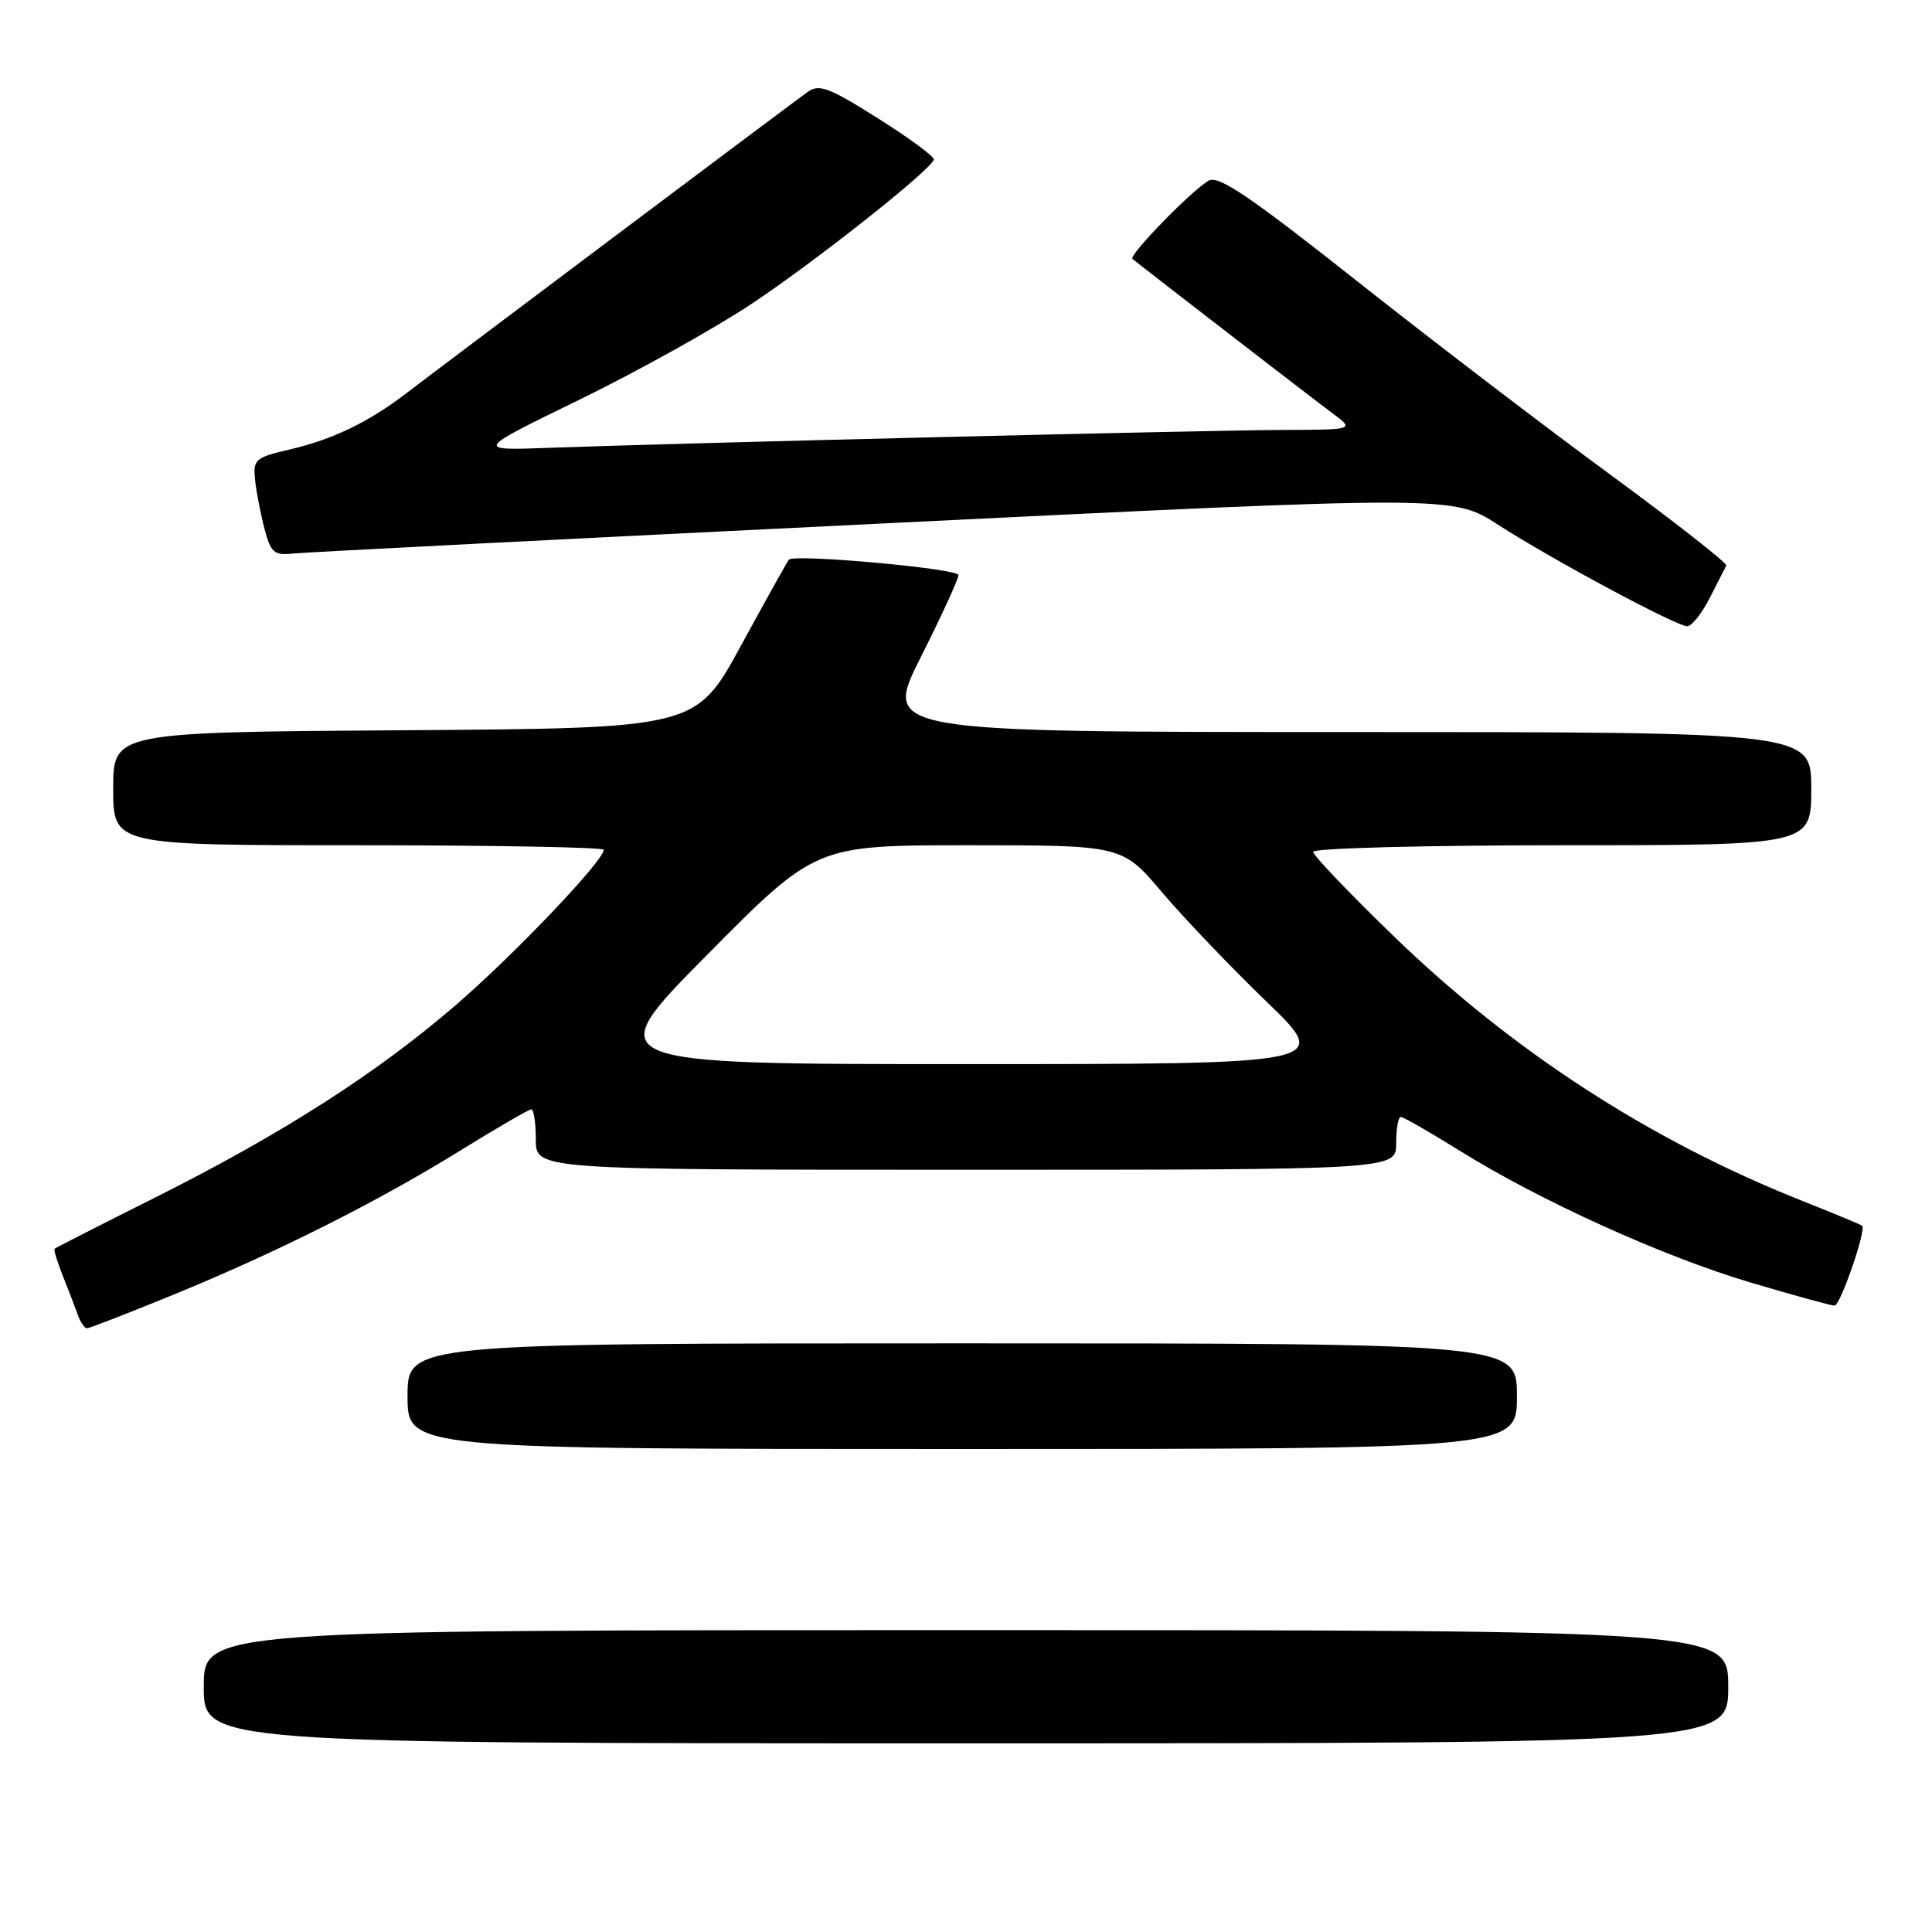 <?xml version="1.0" encoding="UTF-8" standalone="no"?>
<!DOCTYPE svg PUBLIC "-//W3C//DTD SVG 1.1//EN" "http://www.w3.org/Graphics/SVG/1.1/DTD/svg11.dtd" >
<svg xmlns="http://www.w3.org/2000/svg" xmlns:xlink="http://www.w3.org/1999/xlink" version="1.1" viewBox="0 0 256 256">
 <g >
 <path fill="currentColor"
d=" M 229.00 223.50 C 229.00 216.00 229.00 216.00 128.00 216.00 C 27.00 216.00 27.00 216.00 27.00 223.50 C 27.00 231.00 27.00 231.00 128.00 231.00 C 229.00 231.00 229.00 231.00 229.00 223.50 Z  M 201.00 185.00 C 201.00 178.00 201.00 178.00 127.50 178.00 C 54.00 178.00 54.00 178.00 54.00 185.00 C 54.00 192.00 54.00 192.00 127.50 192.00 C 201.00 192.00 201.00 192.00 201.00 185.00 Z  M 22.96 171.56 C 36.79 165.90 49.95 159.28 61.05 152.42 C 65.86 149.44 70.07 147.00 70.40 147.00 C 70.73 147.00 71.00 148.80 71.00 151.00 C 71.00 155.00 71.00 155.00 128.00 155.00 C 185.00 155.00 185.00 155.00 185.00 151.50 C 185.00 149.57 185.28 148.00 185.61 148.00 C 185.95 148.00 189.45 150.01 193.39 152.46 C 204.06 159.11 220.32 166.48 231.95 169.94 C 237.62 171.62 242.63 173.00 243.09 173.00 C 243.85 173.00 247.31 162.98 246.75 162.42 C 246.61 162.28 243.00 160.79 238.73 159.09 C 218.75 151.16 200.51 139.35 184.82 124.19 C 178.87 118.44 174.00 113.35 174.00 112.87 C 174.00 112.39 188.85 112.00 207.00 112.00 C 240.00 112.00 240.00 112.00 240.00 104.50 C 240.00 97.00 240.00 97.00 178.51 97.00 C 117.02 97.00 117.02 97.00 122.01 87.07 C 124.76 81.61 127.00 76.72 127.00 76.20 C 127.00 75.34 105.27 73.37 104.53 74.16 C 104.35 74.35 101.51 79.45 98.21 85.50 C 92.22 96.50 92.22 96.50 53.61 96.76 C 15.00 97.02 15.00 97.02 15.00 104.51 C 15.00 112.00 15.00 112.00 47.50 112.00 C 65.38 112.00 80.00 112.27 80.00 112.60 C 80.00 114.05 68.11 126.53 60.38 133.19 C 49.87 142.25 37.40 150.23 20.50 158.71 C 13.35 162.29 7.38 165.33 7.24 165.46 C 7.09 165.59 7.59 167.22 8.34 169.10 C 9.09 170.97 9.98 173.29 10.32 174.25 C 10.66 175.21 11.20 176.00 11.53 176.00 C 11.85 176.00 17.00 174.00 22.96 171.56 Z  M 226.54 79.25 C 227.59 77.19 228.58 75.25 228.74 74.94 C 228.90 74.64 222.02 69.24 213.44 62.94 C 204.85 56.65 189.73 45.09 179.83 37.26 C 165.68 26.06 161.48 23.21 160.17 23.93 C 157.99 25.13 149.49 33.85 150.06 34.31 C 151.90 35.80 174.14 52.97 176.51 54.72 C 179.50 56.94 179.50 56.94 170.00 56.97 C 160.14 57.00 89.86 58.71 72.72 59.34 C 62.94 59.70 62.94 59.70 76.72 52.99 C 84.30 49.30 94.55 43.60 99.50 40.32 C 107.85 34.79 123.18 22.67 123.74 21.16 C 123.88 20.80 120.56 18.34 116.38 15.71 C 109.78 11.55 108.53 11.08 106.98 12.21 C 103.93 14.42 57.69 49.14 54.00 51.99 C 48.95 55.88 44.20 58.19 38.50 59.53 C 33.80 60.62 33.52 60.87 33.80 63.60 C 33.97 65.19 34.53 68.11 35.05 70.08 C 35.87 73.21 36.33 73.62 38.74 73.35 C 40.26 73.19 75.47 71.39 117.00 69.36 C 192.50 65.66 192.50 65.66 198.50 69.53 C 205.70 74.17 222.07 82.95 223.56 82.98 C 224.15 82.99 225.49 81.31 226.54 79.25 Z  M 93.72 126.50 C 108.08 112.00 108.08 112.00 128.39 112.00 C 148.70 112.00 148.70 112.00 153.99 118.25 C 156.91 121.69 163.14 128.21 167.85 132.75 C 176.40 141.00 176.40 141.00 127.88 141.00 C 79.36 141.00 79.36 141.00 93.72 126.50 Z "/>
</g>
</svg>